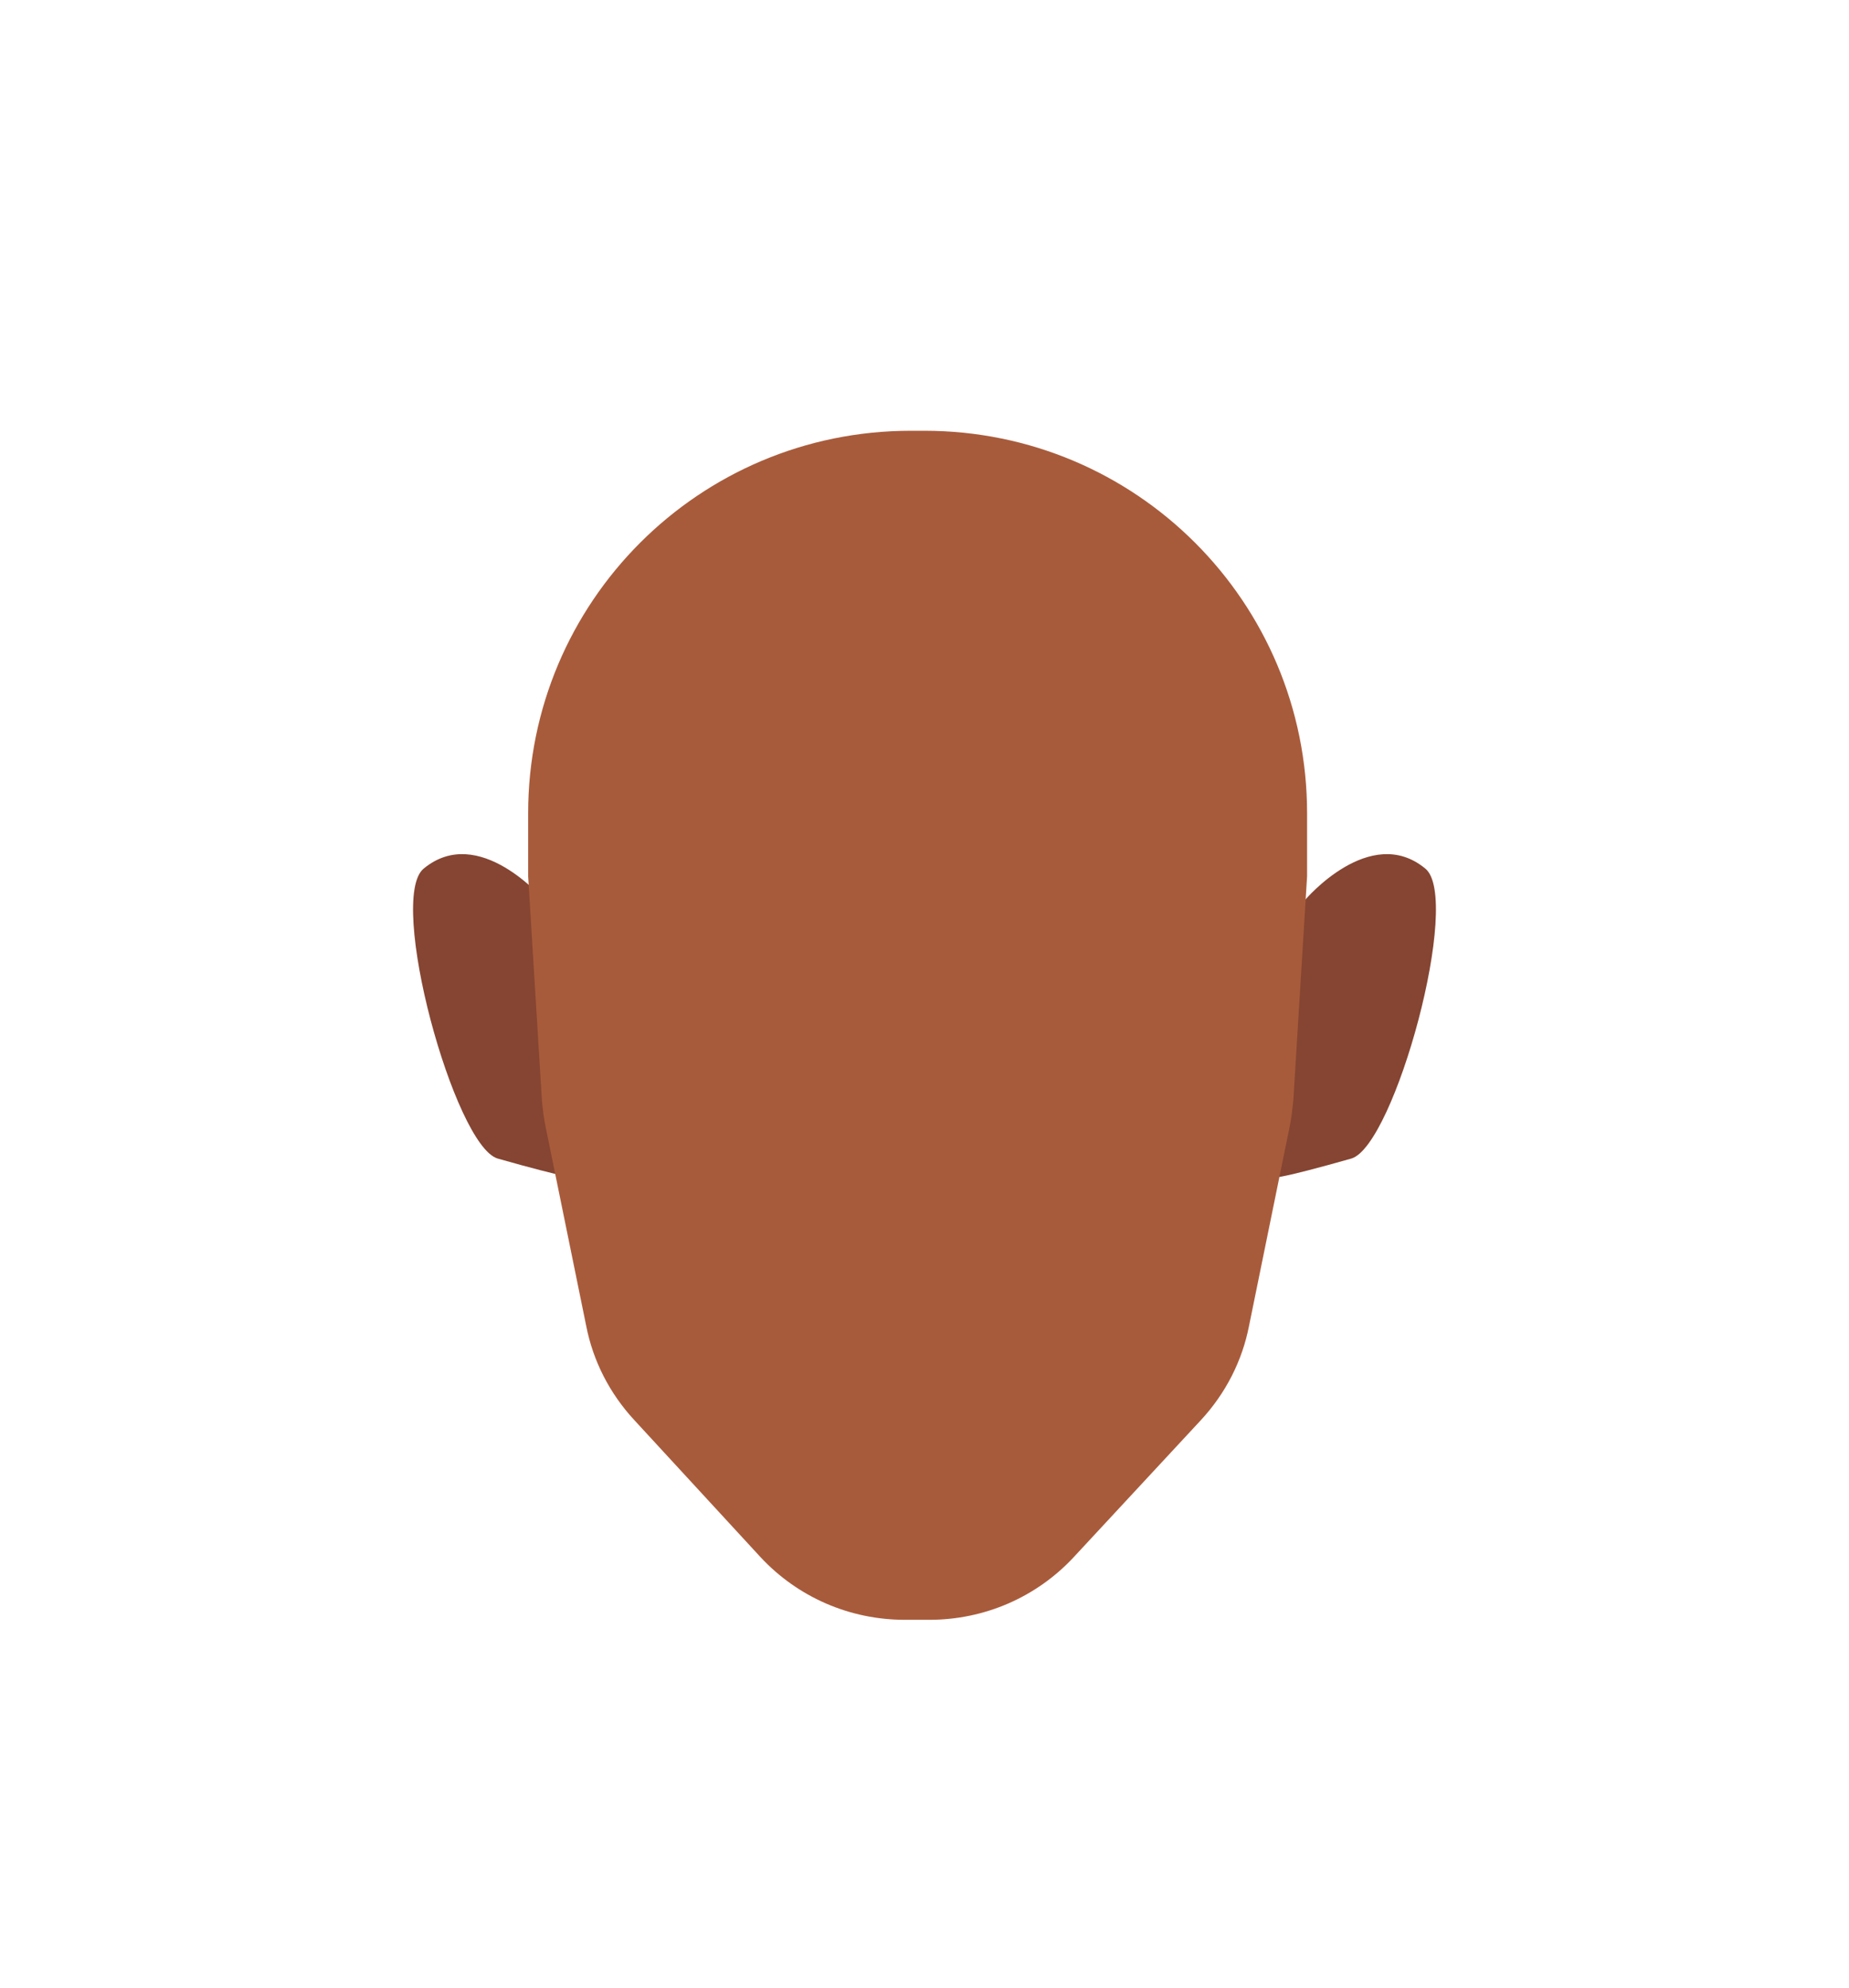 <?xml version="1.0" encoding="utf-8"?>
<!-- Generator: Adobe Illustrator 26.0.3, SVG Export Plug-In . SVG Version: 6.00 Build 0)  -->
<svg version="1.1" id="Calque_1" xmlns="http://www.w3.org/2000/svg" xmlns:xlink="http://www.w3.org/1999/xlink" x="0px" y="0px"
	 viewBox="0 0 188 202.1" style="enable-background:new 0 0 188 202.1;" xml:space="preserve">
<style type="text/css">
	.st0{clip-path:url(#SVGID_00000002369636967850947070000000173070011729680775_);}
	.st1{fill:#854532;}
	.st2{clip-path:url(#SVGID_00000065043874713929832210000015508022266525889458_);}
	.st3{fill:#A85B3B;}
</style>
<g>
	<g>
		<g>
			<defs>
				<polygon id="SVGID_1_" points="129.7,86.8 129.7,86.8 146.1,86.8 146.1,119.7 129.7,119.7 				"/>
			</defs>
			<clipPath id="SVGID_00000121978059178794615560000002436655518201819060_">
				<use xlink:href="#SVGID_1_"  style="overflow:visible;"/>
			</clipPath>
			<g style="clip-path:url(#SVGID_00000121978059178794615560000002436655518201819060_);">
				<path class="st1" d="M129.7,119.7l3-28.2c0,0,6.6-7.8,12.2-3.2c3.8,3-3.1,28.2-7.5,29.5C130,119.9,129.7,119.7,129.7,119.7z"/>
			</g>
		</g>
	</g>
	<g>
		<g>
			<defs>
				<polygon id="SVGID_00000116197976301789827150000000928426624801870226_" points="58.3,86.8 58.3,86.8 41.9,86.8 41.9,119.7 
					58.3,119.7 				"/>
			</defs>
			<clipPath id="SVGID_00000163053529877337346220000005395974415156813716_">
				<use xlink:href="#SVGID_00000116197976301789827150000000928426624801870226_"  style="overflow:visible;"/>
			</clipPath>
			<g style="clip-path:url(#SVGID_00000163053529877337346220000005395974415156813716_);">
				<path class="st1" d="M58.3,119.7l-3-28.2c0,0-6.6-7.8-12.2-3.2c-3.8,3,3.1,28.2,7.5,29.5C58,119.9,58.3,119.7,58.3,119.7z"/>
			</g>
		</g>
	</g>
	<path class="st3" d="M77.3,158.3l-12.8-13.9c-2.5-2.7-4.2-6-4.9-9.6l-4.1-20.1c-0.2-0.9-0.3-1.8-0.4-2.8l-1.4-22.8v-6.4
		c0-21.5,17.4-38.9,38.9-38.9H94c21.5,0,38.9,17.4,38.9,38.9v6.4l-1.4,22.8c-0.1,0.9-0.2,1.9-0.4,2.8l-4.1,20.1
		c-0.7,3.6-2.4,6.9-4.9,9.6l-12.9,13.9c-3.8,4.1-9.1,6.4-14.7,6.4H92C86.4,164.7,81.1,162.4,77.3,158.3z"/>
</g>
</svg>
